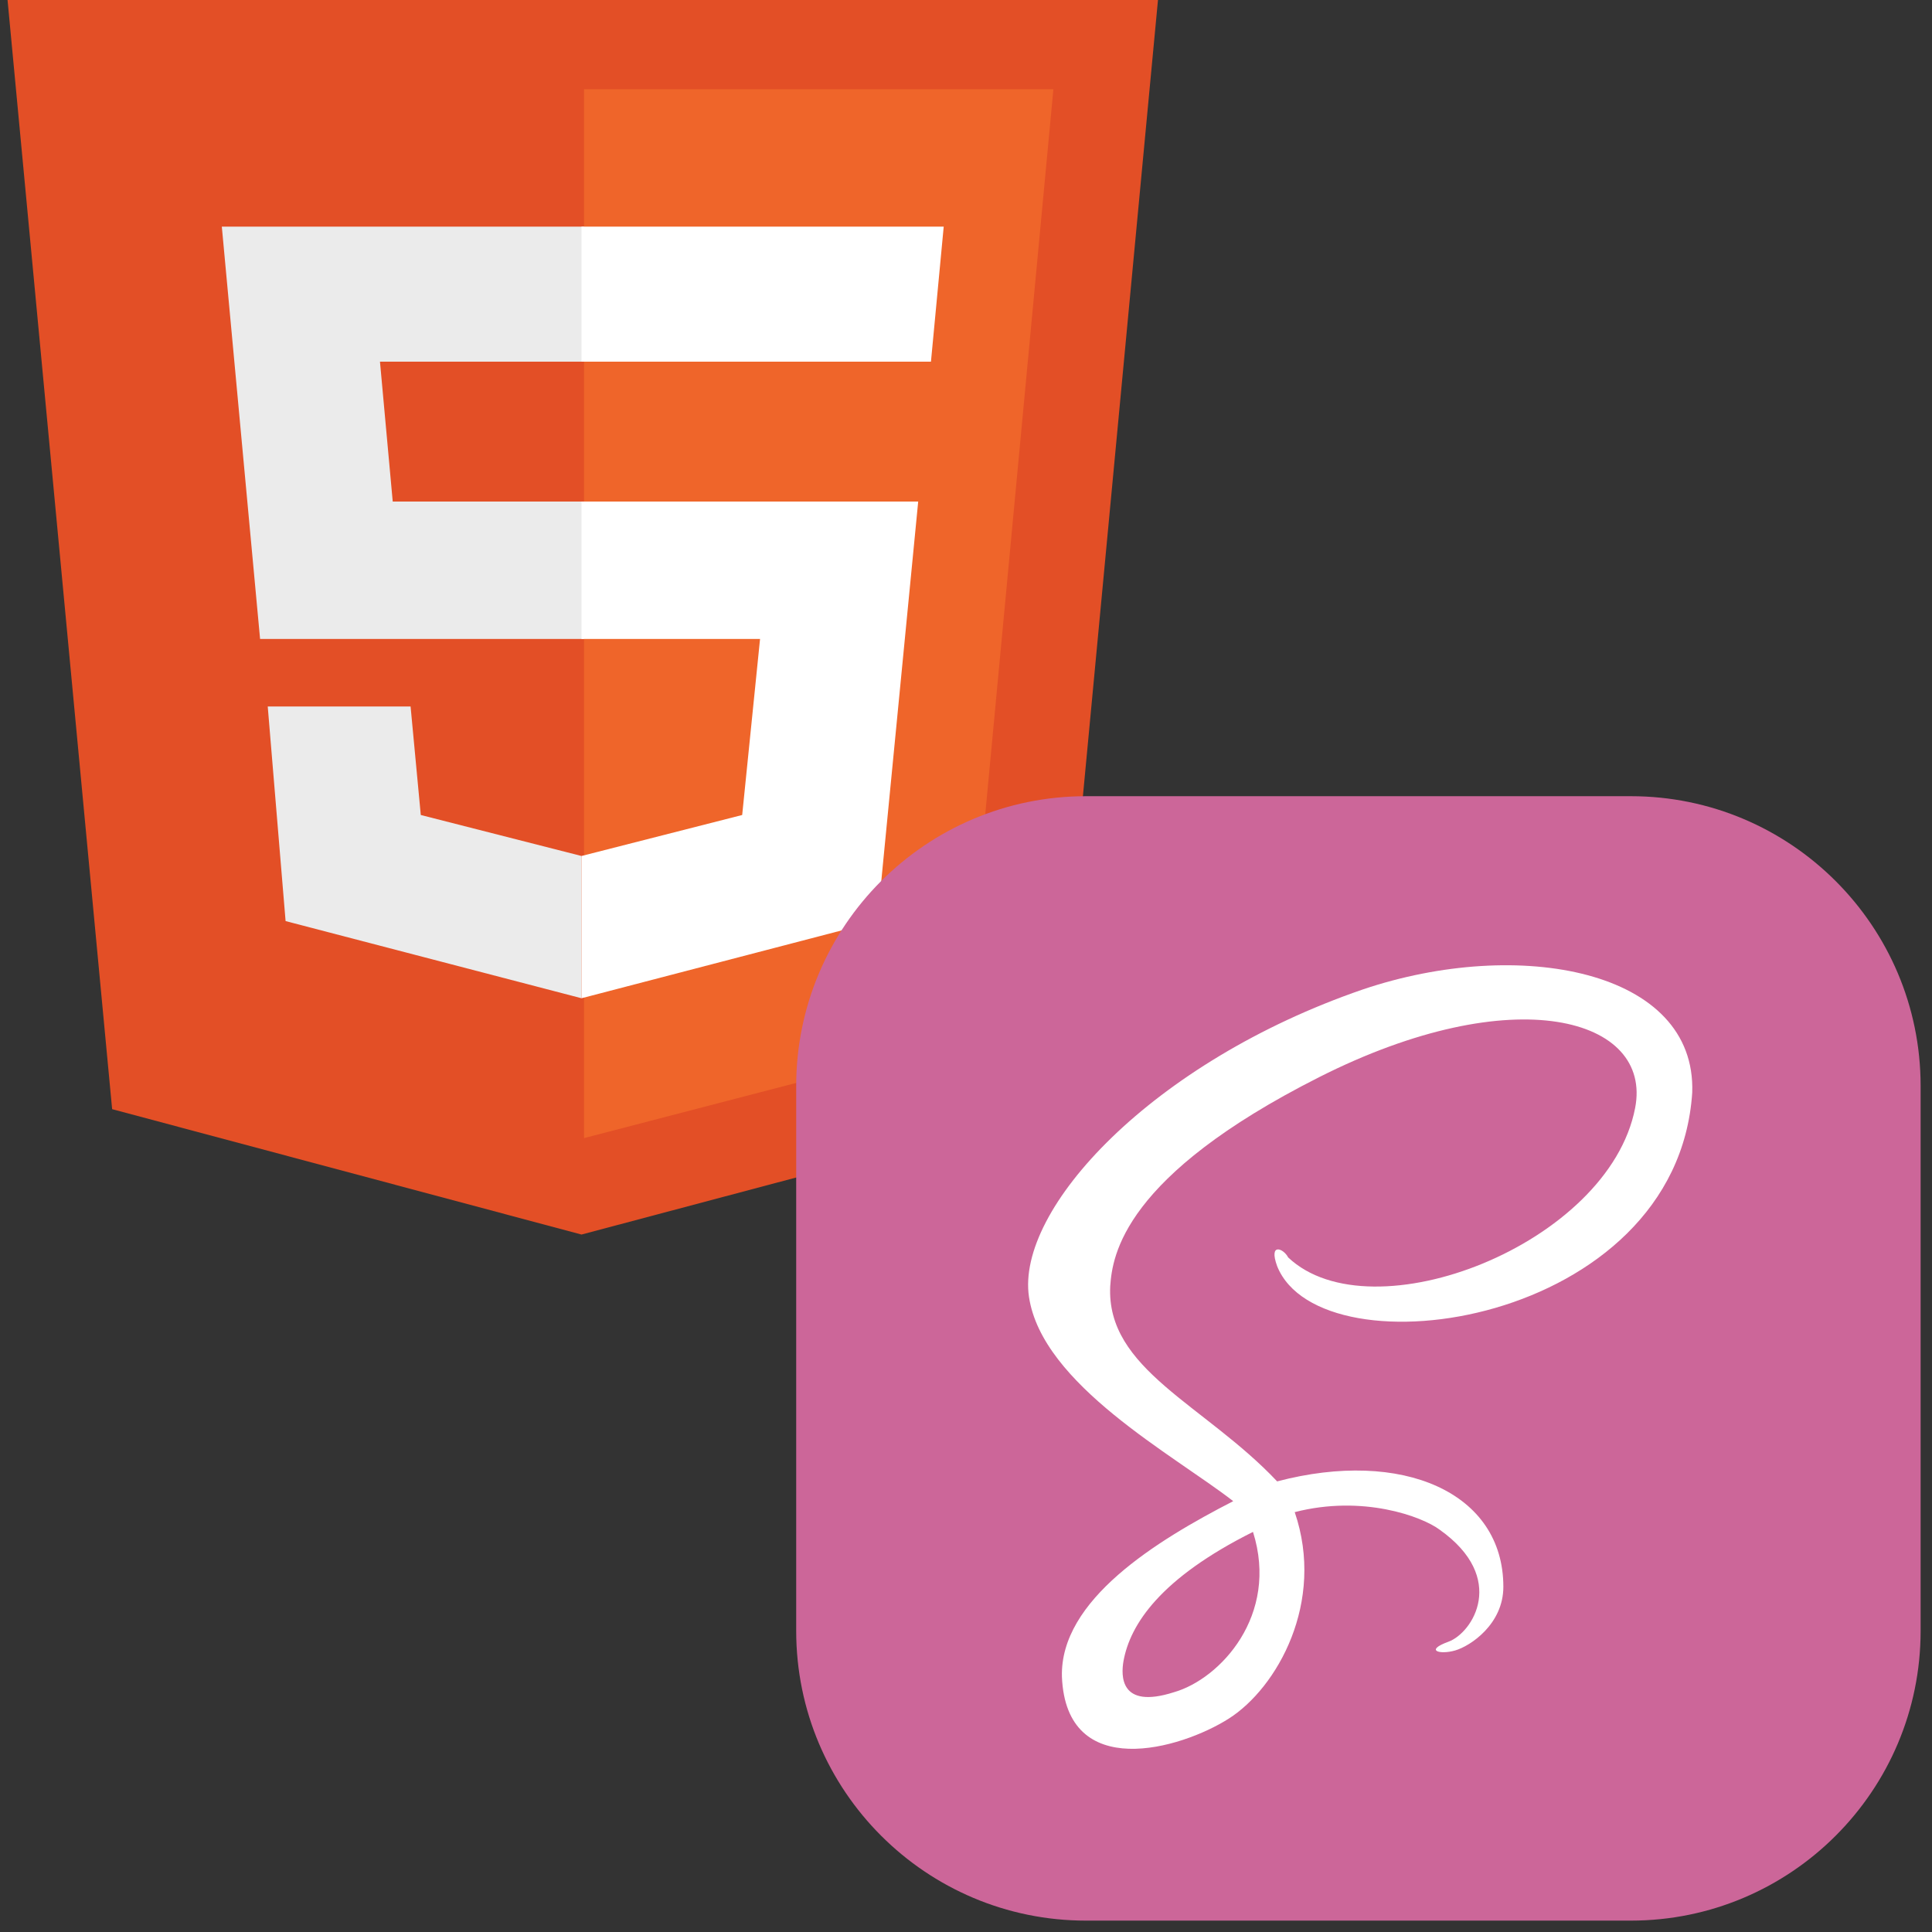 <?xml version="1.0" encoding="UTF-8" standalone="no"?>
<!DOCTYPE svg PUBLIC "-//W3C//DTD SVG 1.1//EN" "http://www.w3.org/Graphics/SVG/1.1/DTD/svg11.dtd">
<svg width="100%" height="100%" viewBox="0 0 512 512" version="1.1" xmlns="http://www.w3.org/2000/svg" xmlns:xlink="http://www.w3.org/1999/xlink" xml:space="preserve" xmlns:serif="http://www.serif.com/" style="fill-rule:evenodd;clip-rule:evenodd;stroke-linejoin:round;stroke-miterlimit:2;">
    <rect x="0" y="0" width="512" height="512" fill="#333333" stroke="none"/>
    <g transform="matrix(0.676,0,0,0.639,-18.279,0)">
        <path d="M71,460L30,0L481,0L440,460L255,512" style="fill:rgb(227,79,38);fill-rule:nonzero;"/>
    </g>
    <g transform="matrix(0.676,0,0,0.639,-18.279,0)">
        <path d="M256,472L405,431L440,37L256,37" style="fill:rgb(239,101,42);fill-rule:nonzero;"/>
    </g>
    <g transform="matrix(0.676,0,0,0.639,-18.279,0)">
        <path d="M256,208L181,208L176,150L256,150L256,94L114,94L129,265L256,265L256,208ZM255,355L192,338L188,293L132,293L139,382L255,414L255,355Z" style="fill:rgb(235,235,235);fill-rule:nonzero;"/>
    </g>
    <g transform="matrix(0.676,0,0,0.639,-18.279,0)">
        <path d="M255,208L255,265L325,265L318,338L255,355L255,414L371,382L387,208L255,208ZM255,94L255,150L392,150L397,94L255,94Z" style="fill:white;fill-rule:nonzero;"/>
    </g>
    <g transform="matrix(0.582,0,0,0.582,211,211)">
        <path d="M512,131.952C512,59.126 452.874,0 380.048,0L131.952,0C59.126,0 0,59.126 0,131.952L0,380.048C0,452.874 59.126,512 131.952,512L380.048,512C452.874,512 512,452.874 512,380.048L512,131.952Z" style="fill:rgb(204,102,153);"/>
    </g>
    <g transform="matrix(0.582,0,0,0.582,211,211)">
        <path d="M258,88C162,121 100,188 106,228C112,268 172,300 199,321C164,339 120,366 121,401C123,449 175,434 197,420C219,406 241,367 227,326C258,318 285,328 293,334C324,356 308,381 297,385C286,389 293,391 300,389C307,387 322,377 322,360C322,317 276,297 219,312C186,277 141,261 143,223C144,209 149,173 238,128C327,83 390,101 382,142C370,204 262,246 224,210C222,206 215,203 219,214C239,264 401,241 408,135C410,79 329,64 258,88ZM172,408C147,416 148,400 149,394C152,377 166,356 208,335C220,373 193,402 172,408Z" style="fill:white;fill-rule:nonzero;"/>
    </g>
</svg>
